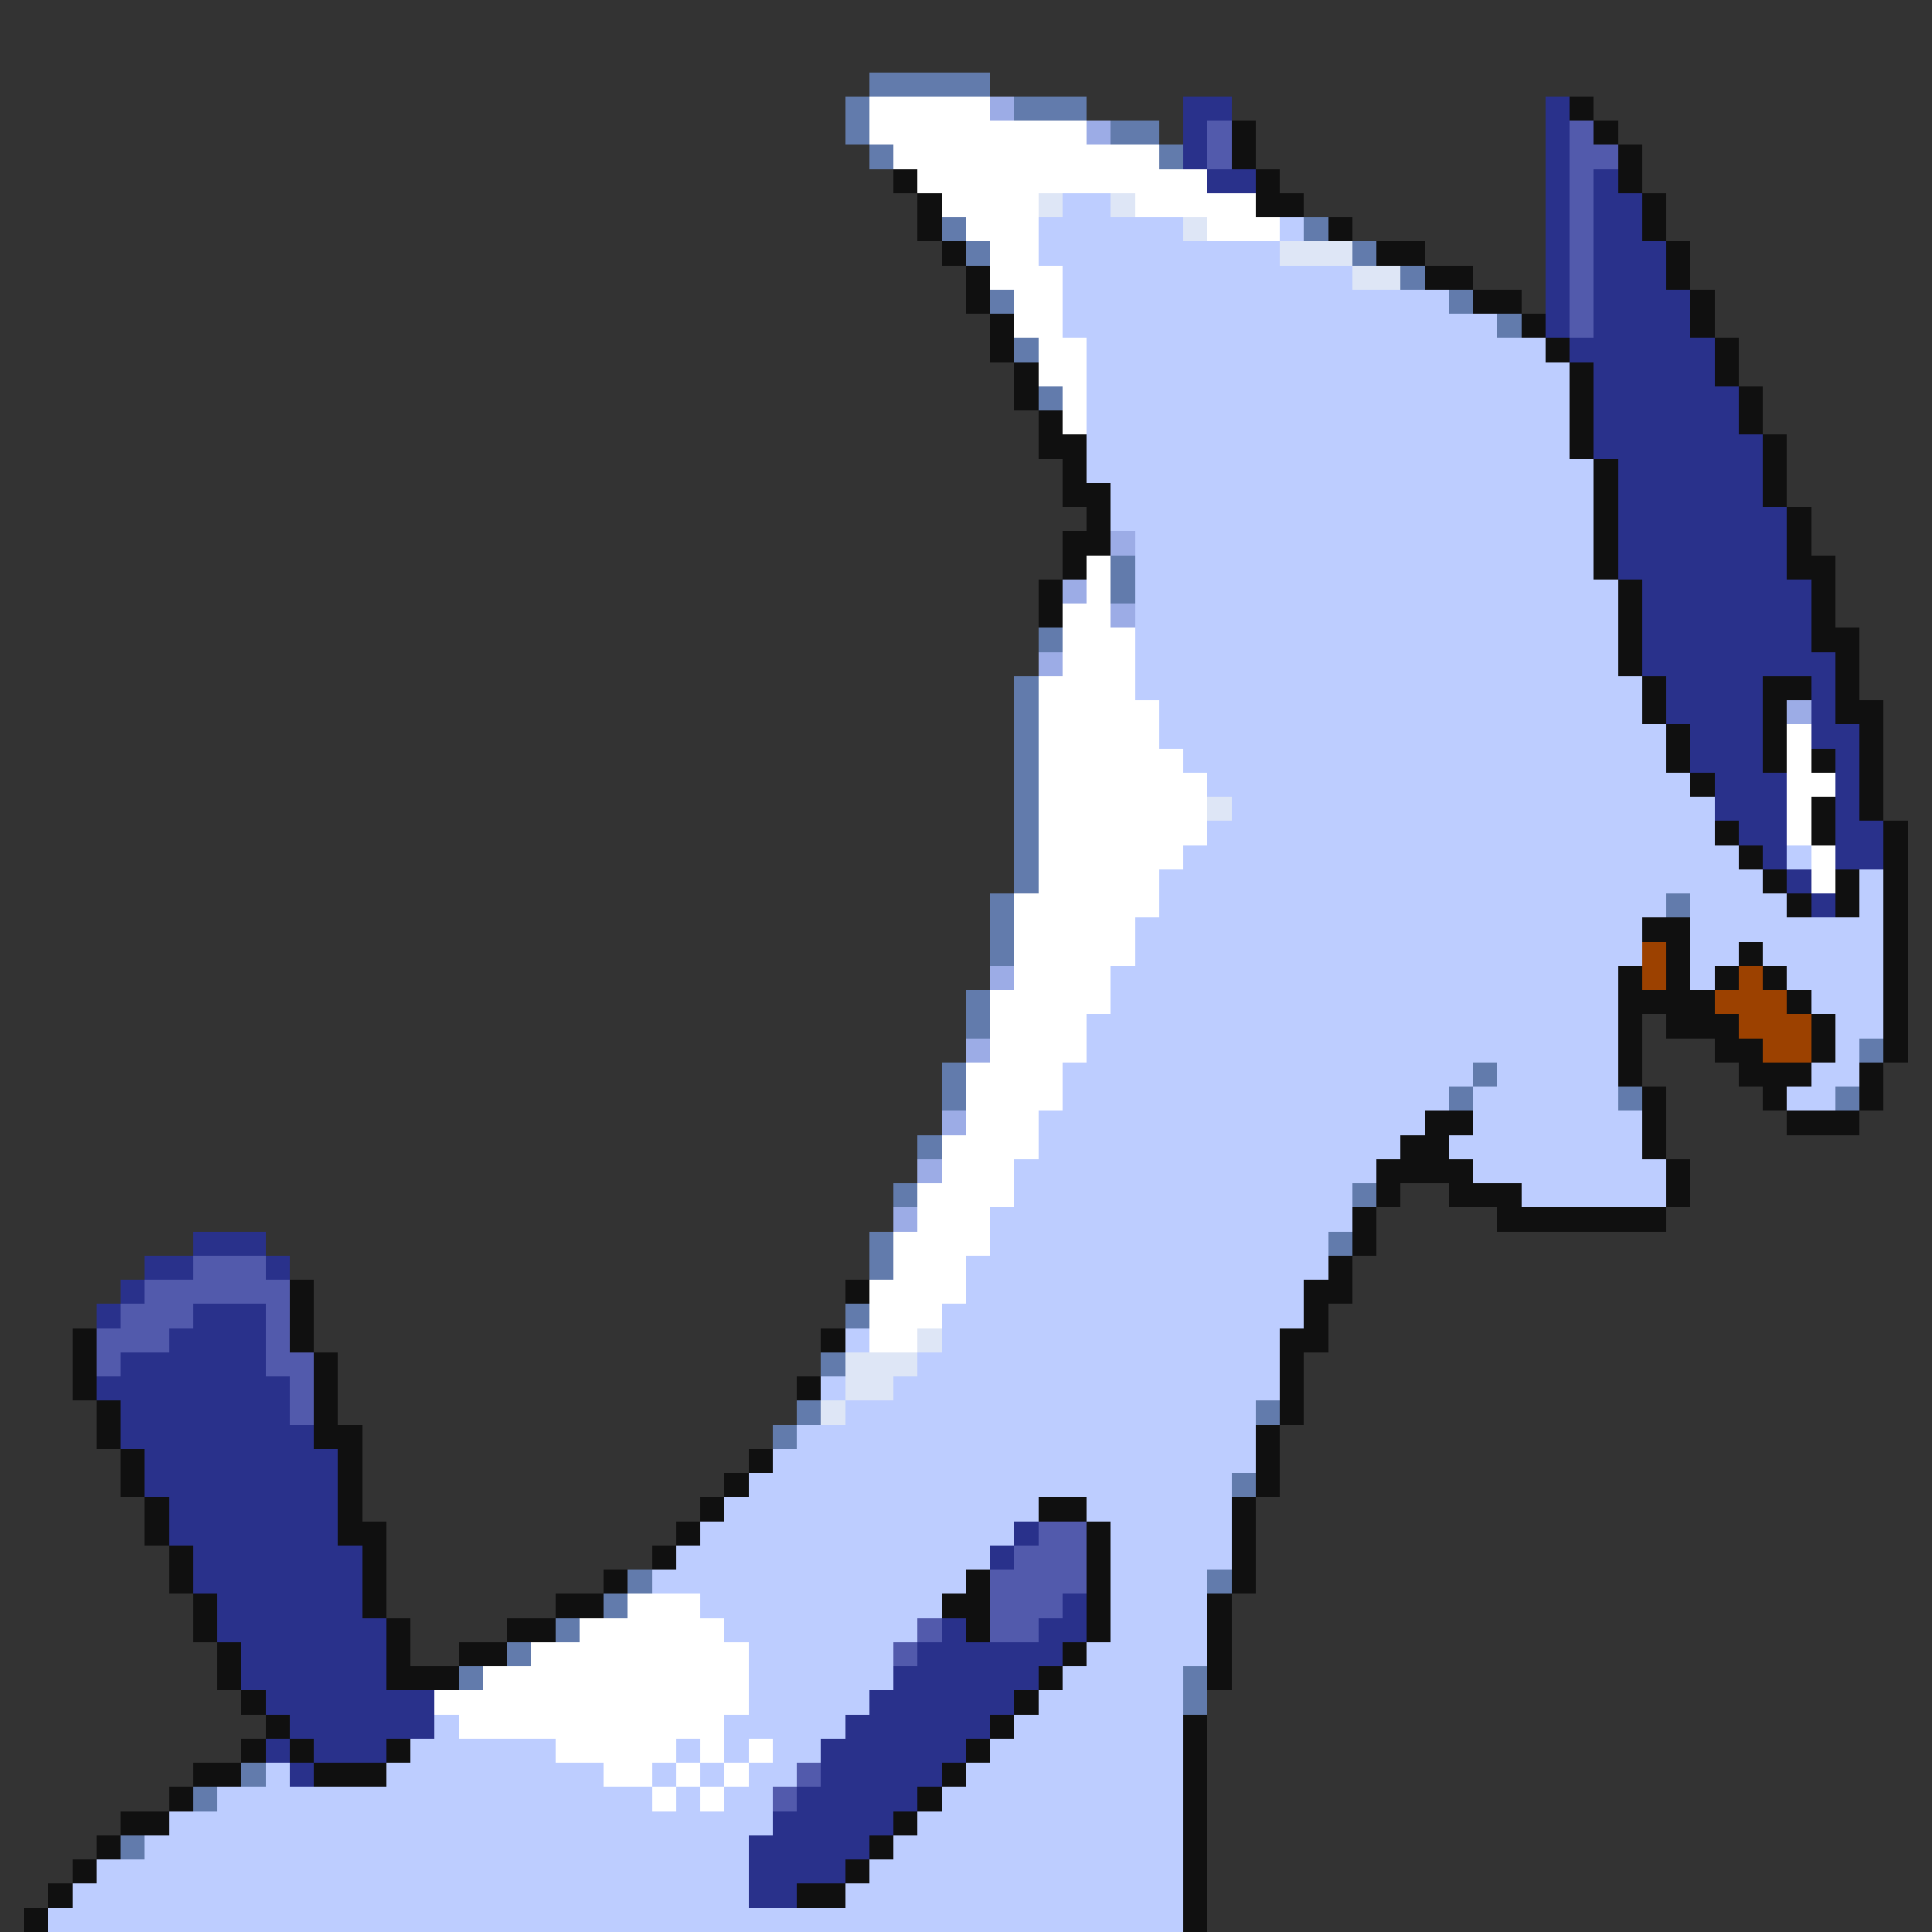 <svg xmlns="http://www.w3.org/2000/svg" viewBox="0 -0.5 80 80" shape-rendering="crispEdges">
<rect x="0" y="-0.5" width="80" height="80" fill="#333333" stroke="none"/>
<path stroke="#627bac" d="M36 3h5M35 4h1M42 4h3M35 5h1M46 5h2M36 6h1M48 6h1M39 9h1M54 9h1M40 10h1M56 10h1M58 11h1M41 12h1M60 12h1M62 13h1M42 14h1M43 16h1M46 23h1M46 24h1M43 26h1M42 28h1M42 29h1M42 30h1M42 31h1M42 32h1M42 33h1M42 34h1M42 35h1M42 36h1M41 37h1M69 37h1M41 38h1M41 39h1M40 41h1M40 42h1M77 43h1M39 44h1M61 44h1M39 45h1M60 45h1M67 45h1M76 45h1M38 47h1M37 49h1M56 49h1M36 51h1M55 51h1M36 52h1M35 54h1M34 56h1M33 58h1M52 58h1M32 59h1M51 61h1M26 65h1M50 65h1M25 66h1M23 67h1M21 68h1M19 69h1M49 69h1M49 70h1M10 73h1M8 74h1M5 76h1" />
<path stroke="#ffffff" d="M36 4h5M36 5h9M37 6h11M38 7h12M39 8h4M47 8h5M40 9h3M50 9h3M41 10h2M41 11h3M42 12h2M42 13h2M43 14h2M43 15h2M44 16h1M44 17h1M45 23h1M45 24h1M44 25h2M44 26h3M44 27h3M43 28h4M43 29h5M43 30h5M74 30h1M43 31h6M74 31h1M43 32h7M74 32h2M43 33h7M74 33h1M43 34h7M74 34h1M43 35h6M75 35h1M43 36h5M75 36h1M42 37h6M42 38h5M42 39h5M42 40h4M41 41h5M41 42h4M41 43h4M40 44h4M40 45h4M40 46h3M39 47h4M39 48h3M38 49h4M38 50h3M37 51h4M37 52h3M36 53h4M36 54h3M36 55h2M26 66h3M24 67h6M22 68h9M20 69h11M18 70h13M19 71h11M23 72h5M29 72h1M31 72h1M25 73h2M28 73h1M30 73h1M27 74h1M29 74h1" />
<path stroke="#9cace6" d="M41 4h1M45 5h1M46 22h1M44 24h1M46 25h1M43 27h1M74 29h1M41 40h1M40 43h1M39 46h1M38 48h1M37 50h1" />
<path stroke="#29318b" d="M49 4h2M64 4h1M49 5h1M64 5h1M49 6h1M64 6h1M50 7h2M64 7h1M66 7h1M64 8h1M66 8h2M64 9h1M66 9h2M64 10h1M66 10h3M64 11h1M66 11h3M64 12h1M66 12h4M64 13h1M66 13h4M65 14h6M66 15h5M66 16h6M66 17h6M66 18h7M67 19h6M67 20h6M67 21h7M67 22h7M67 23h7M68 24h7M68 25h7M68 26h7M68 27h8M69 28h4M75 28h1M69 29h4M75 29h1M70 30h3M75 30h2M70 31h3M76 31h1M71 32h3M76 32h1M71 33h3M76 33h1M72 34h2M76 34h2M73 35h1M76 35h2M74 36h1M75 37h1M8 51h3M6 52h2M11 52h1M5 53h1M4 54h1M8 54h3M7 55h4M5 56h6M4 57h8M5 58h7M5 59h8M6 60h8M6 61h8M7 62h7M7 63h7M42 63h1M8 64h7M41 64h1M8 65h7M9 66h6M44 66h1M9 67h7M39 67h1M43 67h2M10 68h6M38 68h6M10 69h6M37 69h6M11 70h7M36 70h6M12 71h6M35 71h6M11 72h1M13 72h3M34 72h6M12 73h1M34 73h5M33 74h5M32 75h5M31 76h5M31 77h4M31 78h2" />
<path stroke="#101010" d="M65 4h1M51 5h1M66 5h1M51 6h1M67 6h1M37 7h1M52 7h1M67 7h1M38 8h1M52 8h2M68 8h1M38 9h1M55 9h1M68 9h1M39 10h1M57 10h2M69 10h1M40 11h1M59 11h2M69 11h1M40 12h1M61 12h2M70 12h1M41 13h1M63 13h1M70 13h1M41 14h1M64 14h1M71 14h1M42 15h1M65 15h1M71 15h1M42 16h1M65 16h1M72 16h1M43 17h1M65 17h1M72 17h1M43 18h2M65 18h1M73 18h1M44 19h1M66 19h1M73 19h1M44 20h2M66 20h1M73 20h1M45 21h1M66 21h1M74 21h1M44 22h2M66 22h1M74 22h1M44 23h1M66 23h1M74 23h2M43 24h1M67 24h1M75 24h1M43 25h1M67 25h1M75 25h1M67 26h1M75 26h2M67 27h1M76 27h1M68 28h1M73 28h2M76 28h1M68 29h1M73 29h1M76 29h2M69 30h1M73 30h1M77 30h1M69 31h1M73 31h1M75 31h1M77 31h1M70 32h1M77 32h1M75 33h1M77 33h1M71 34h1M75 34h1M78 34h1M72 35h1M78 35h1M73 36h1M76 36h1M78 36h1M74 37h1M76 37h1M78 37h1M68 38h2M78 38h1M69 39h1M72 39h1M78 39h1M67 40h1M69 40h1M71 40h1M73 40h1M78 40h1M67 41h4M74 41h1M78 41h1M67 42h1M69 42h3M75 42h1M78 42h1M67 43h1M71 43h2M75 43h1M78 43h1M67 44h1M72 44h3M77 44h1M68 45h1M73 45h1M77 45h1M59 46h2M68 46h1M74 46h3M58 47h2M68 47h1M57 48h4M69 48h1M57 49h1M60 49h3M69 49h1M56 50h1M62 50h7M56 51h1M55 52h1M12 53h1M35 53h1M54 53h2M12 54h1M54 54h1M3 55h1M12 55h1M34 55h1M53 55h2M3 56h1M13 56h1M53 56h1M3 57h1M13 57h1M33 57h1M53 57h1M4 58h1M13 58h1M53 58h1M4 59h1M13 59h2M52 59h1M5 60h1M14 60h1M31 60h1M52 60h1M5 61h1M14 61h1M30 61h1M52 61h1M6 62h1M14 62h1M29 62h1M43 62h2M51 62h1M6 63h1M14 63h2M28 63h1M45 63h1M51 63h1M7 64h1M15 64h1M27 64h1M45 64h1M51 64h1M7 65h1M15 65h1M25 65h1M40 65h1M45 65h1M51 65h1M8 66h1M15 66h1M23 66h2M39 66h2M45 66h1M50 66h1M8 67h1M16 67h1M21 67h2M40 67h1M45 67h1M50 67h1M9 68h1M16 68h1M19 68h2M44 68h1M50 68h1M9 69h1M16 69h3M43 69h1M50 69h1M10 70h1M42 70h1M11 71h1M41 71h1M49 71h1M10 72h1M12 72h1M16 72h1M40 72h1M49 72h1M8 73h2M13 73h3M39 73h1M49 73h1M7 74h1M38 74h1M49 74h1M5 75h2M37 75h1M49 75h1M4 76h1M36 76h1M49 76h1M3 77h1M35 77h1M49 77h1M2 78h1M33 78h2M49 78h1M1 79h1M49 79h1" />
<path stroke="#525aac" d="M50 5h1M65 5h1M50 6h1M65 6h2M65 7h1M65 8h1M65 9h1M65 10h1M65 11h1M65 12h1M65 13h1M8 52h3M6 53h6M5 54h3M11 54h1M4 55h3M11 55h1M4 56h1M11 56h2M12 57h1M12 58h1M43 63h2M42 64h3M41 65h4M41 66h3M38 67h1M41 67h2M37 68h1M33 73h1M32 74h1" />
<path stroke="#dee6f6" d="M43 8h1M46 8h1M49 9h1M53 10h3M56 11h2M50 33h1M38 55h1M35 56h3M35 57h2M34 58h1" />
<path stroke="#bdcdff" d="M44 8h2M43 9h6M53 9h1M43 10h10M44 11h12M44 12h16M44 13h18M45 14h19M45 15h20M45 16h20M45 17h20M45 18h20M45 19h21M46 20h20M46 21h20M47 22h19M47 23h19M47 24h20M47 25h20M47 26h20M47 27h20M47 28h21M48 29h20M48 30h21M49 31h20M50 32h20M51 33h20M50 34h21M49 35h23M74 35h1M48 36h25M77 36h1M48 37h21M70 37h4M77 37h1M47 38h21M70 38h8M47 39h21M70 39h2M73 39h5M46 40h21M70 40h1M74 40h4M46 41h21M75 41h3M45 42h22M76 42h2M45 43h22M76 43h1M44 44h17M62 44h5M75 44h2M44 45h16M61 45h6M74 45h2M43 46h16M61 46h7M43 47h15M60 47h8M42 48h15M61 48h8M42 49h14M63 49h6M41 50h15M41 51h14M40 52h15M40 53h14M39 54h15M35 55h1M39 55h14M38 56h15M34 57h1M37 57h16M35 58h17M33 59h19M32 60h20M31 61h20M30 62h13M45 62h6M29 63h13M46 63h5M28 64h13M46 64h5M27 65h13M46 65h4M29 66h10M46 66h4M30 67h8M46 67h4M31 68h6M45 68h5M31 69h6M44 69h5M31 70h5M43 70h6M18 71h1M30 71h5M42 71h7M17 72h6M28 72h1M30 72h1M32 72h2M41 72h8M11 73h1M16 73h9M27 73h1M29 73h1M31 73h2M40 73h9M9 74h18M28 74h1M30 74h2M39 74h10M7 75h25M38 75h11M6 76h25M37 76h12M4 77h27M36 77h13M3 78h28M35 78h14M2 79h47" />
<path stroke="#9c4100" d="M68 39h1M68 40h1M72 40h1M71 41h3M72 42h3M73 43h2" />
</svg>